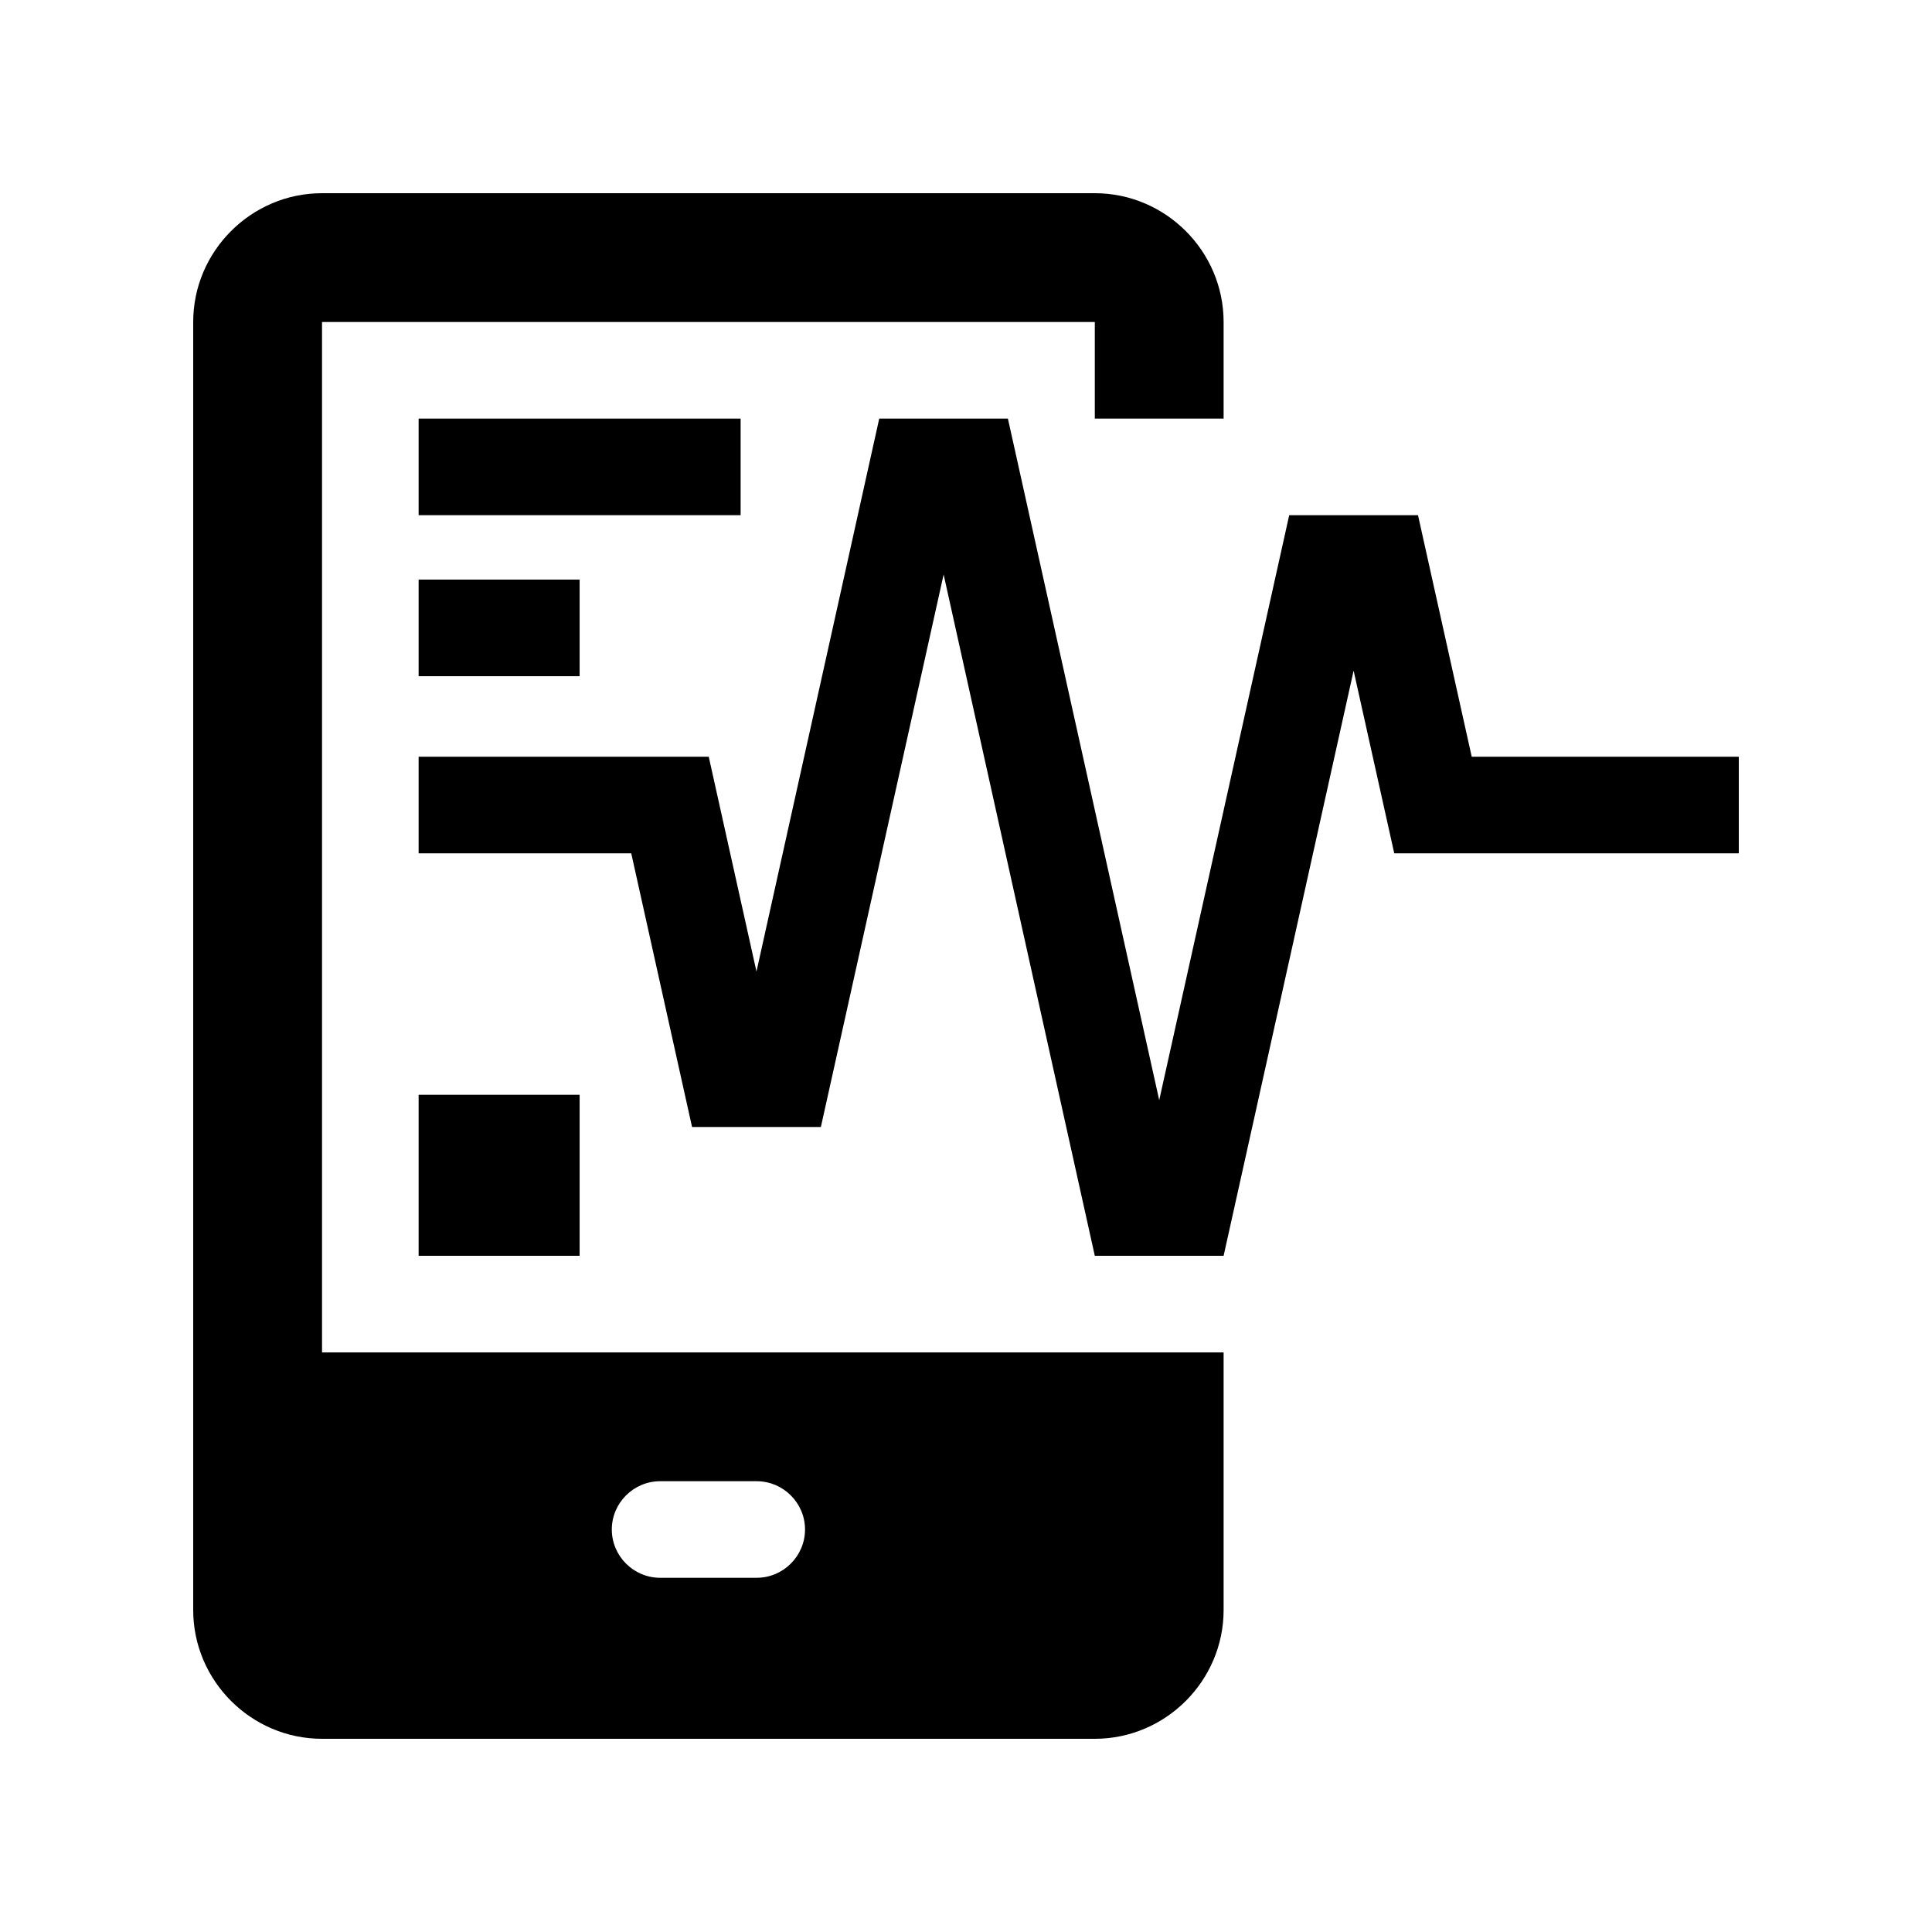 <?xml version="1.0" encoding="utf-8"?>
<!-- Generator: Adobe Illustrator 16.0.0, SVG Export Plug-In . SVG Version: 6.00 Build 0)  -->
<!DOCTYPE svg PUBLIC "-//W3C//DTD SVG 1.0//EN" "http://www.w3.org/TR/2001/REC-SVG-20010904/DTD/svg10.dtd">
<svg version="1.0" id="Layer_1" xmlns="http://www.w3.org/2000/svg" xmlns:xlink="http://www.w3.org/1999/xlink" x="0px" y="0px"
	 width="100px" height="100px" viewBox="0 0 100 100" enable-background="new 0 0 100 100" xml:space="preserve">
<rect x="21.668" y="56.666" width="8.333" height="8.334"/>
<polygon points="60.001,56.943 66.729,26.667 73.396,26.667 76.176,39.167 90,39.167 90,44.167 72.166,44.167 70.063,34.713 
	63.334,65 56.667,65 48.842,29.735 42.488,58.334 35.821,58.334 32.673,44.167 21.668,44.167 21.668,39.167 36.684,39.167 
	39.155,50.287 45.509,21.667 52.169,21.667 "/>
<rect x="21.668" y="21.667" width="16.667" height="4.999"/>
<rect x="21.668" y="30" width="8.333" height="5"/>
<path d="M63.334,21.667v-5c0-3.665-3.001-6.667-6.667-6.667H16.668C13.003,10,10,13.002,10,16.667v66.667
	C10,86.998,13.003,90,16.668,90h39.999c3.666,0,6.667-3.002,6.667-6.666V70H16.668V16.667h39.999v5H63.334z M34.167,76.668h5.001
	c1.373,0,2.5,1.125,2.5,2.498c0,1.375-1.127,2.5-2.5,2.5h-5.001c-1.373,0-2.5-1.125-2.5-2.5
	C31.667,77.793,32.794,76.668,34.167,76.668z"/>
</svg>
